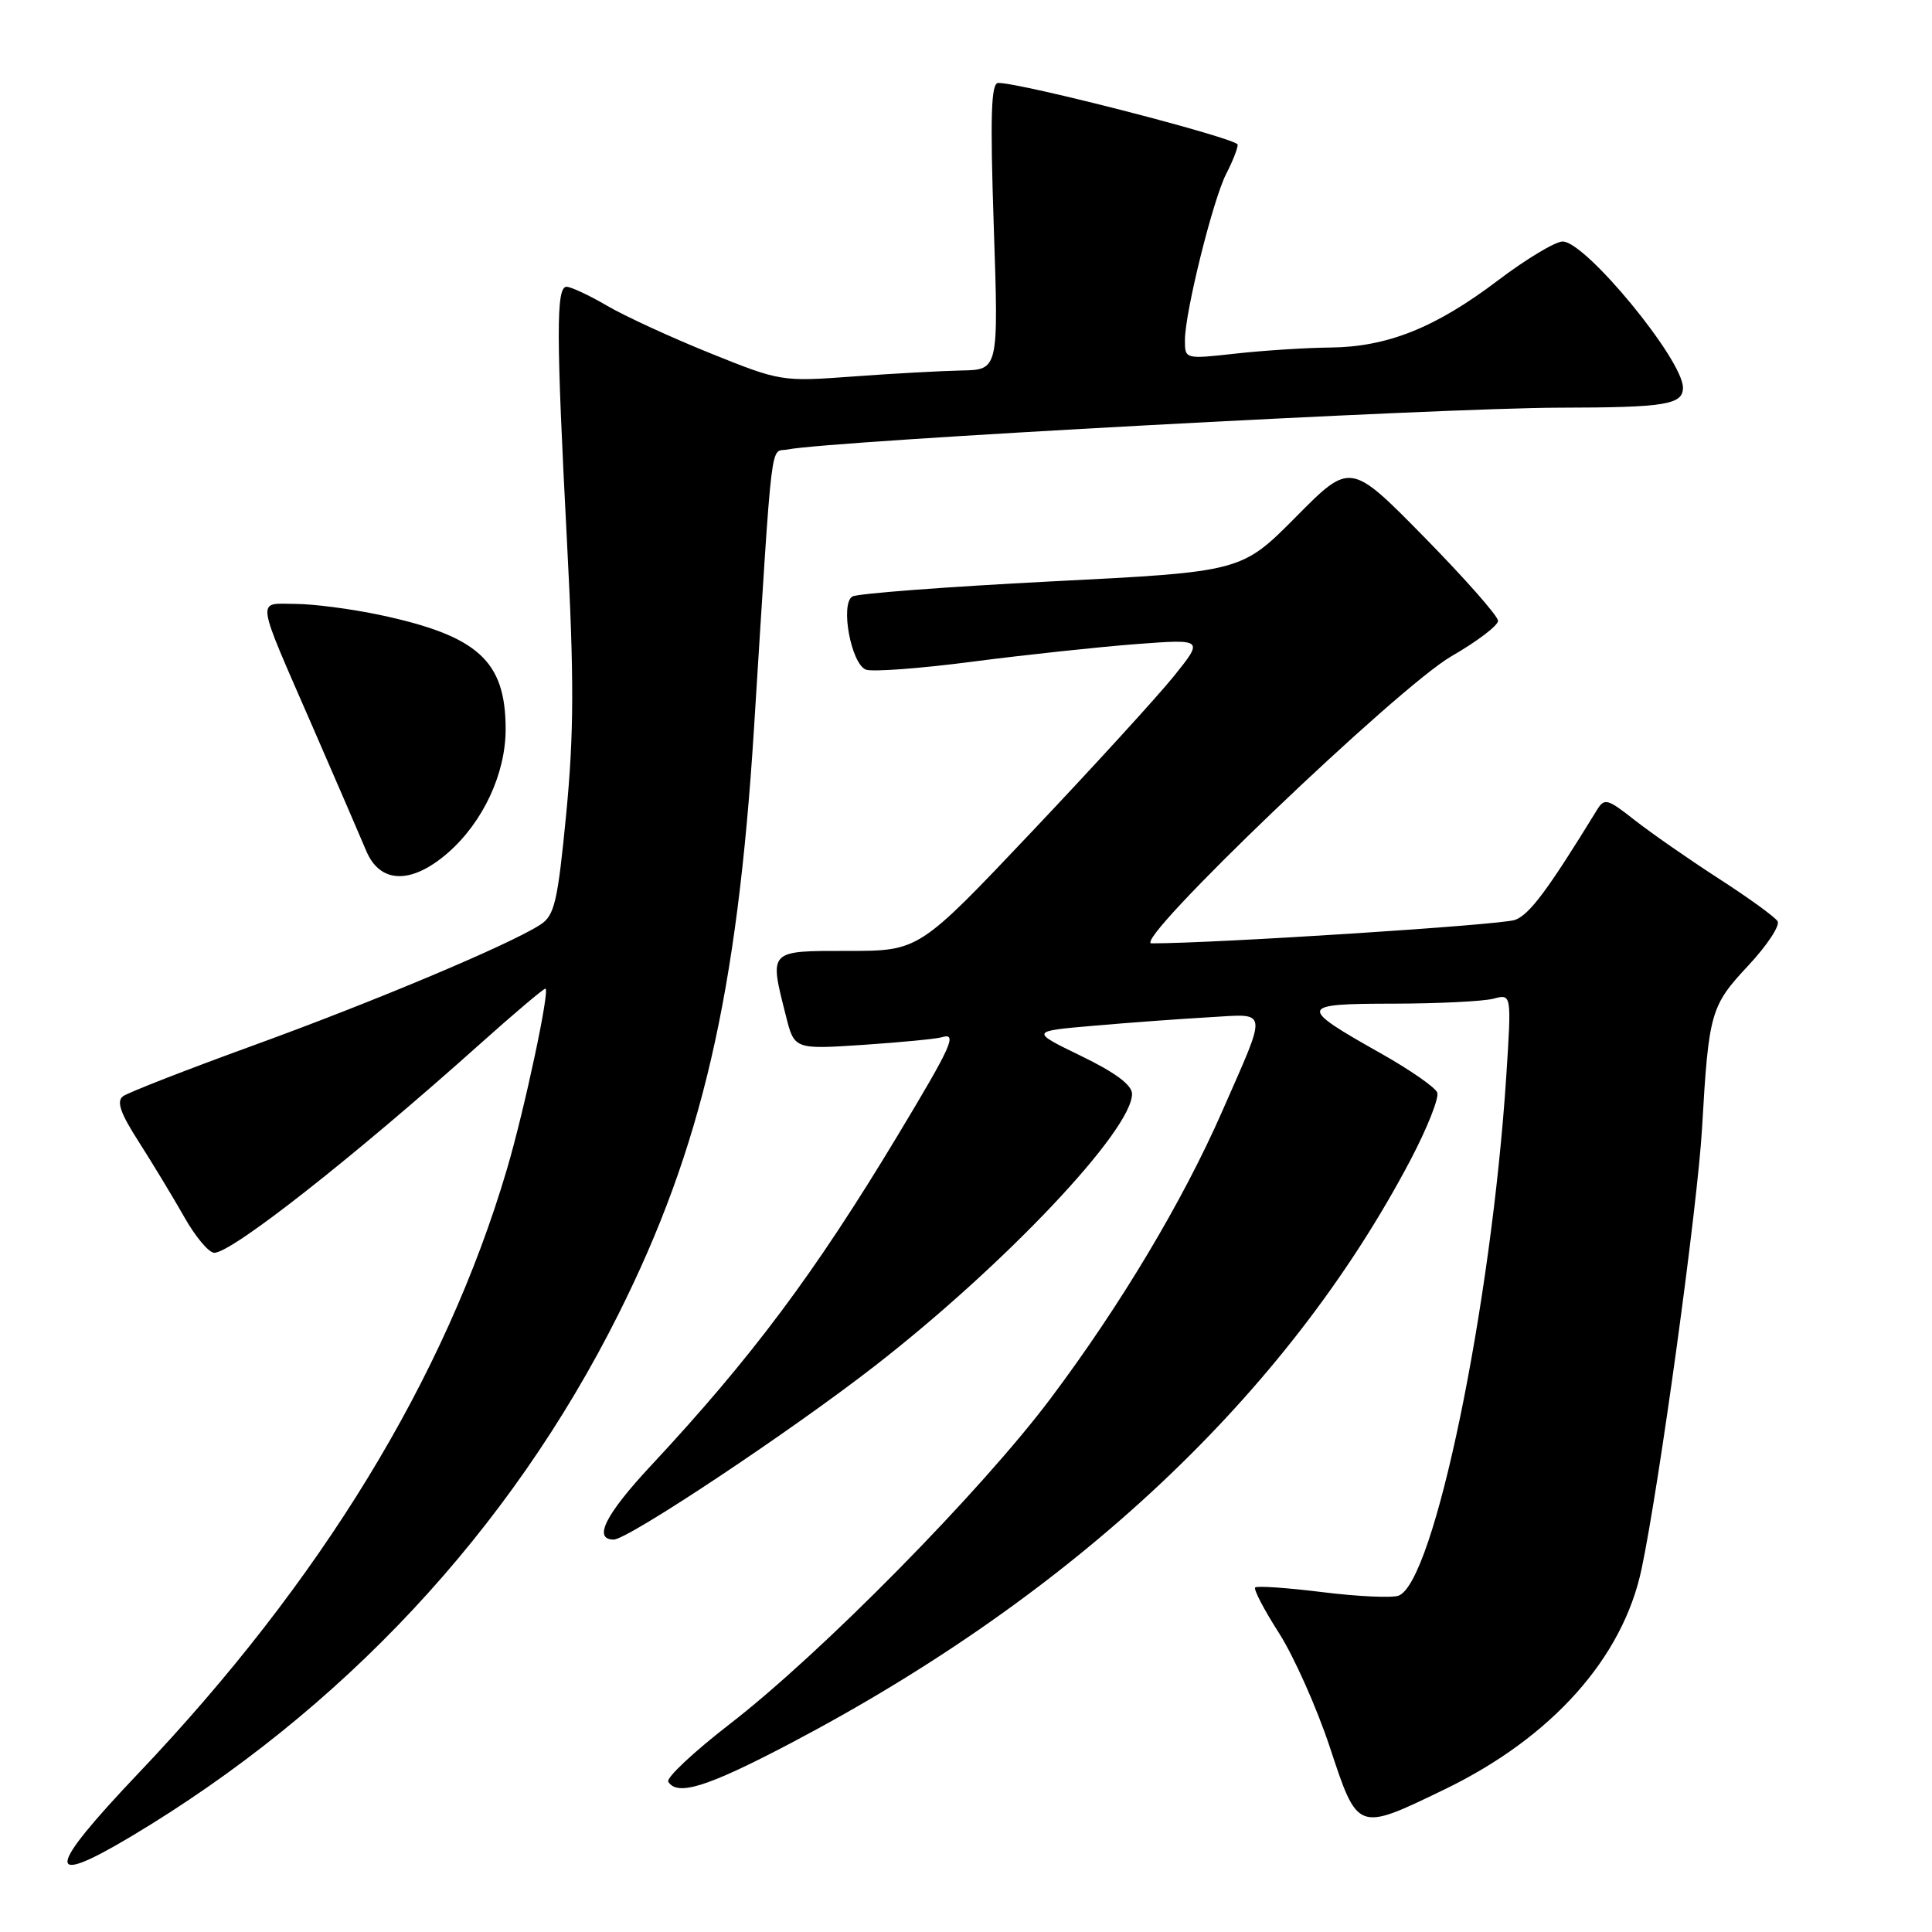<?xml version="1.0" encoding="UTF-8" standalone="no"?>
<!DOCTYPE svg PUBLIC "-//W3C//DTD SVG 1.1//EN" "http://www.w3.org/Graphics/SVG/1.1/DTD/svg11.dtd" >
<svg xmlns="http://www.w3.org/2000/svg" xmlns:xlink="http://www.w3.org/1999/xlink" version="1.1" viewBox="0 0 256 256">
 <g >
 <path fill="currentColor"
d=" M 17.37 243.34 C 45.36 226.62 67.59 202.80 81.94 174.15 C 92.99 152.08 97.69 131.76 99.91 96.50 C 102.43 56.50 102.00 60.03 104.36 59.56 C 110.07 58.41 190.93 54.04 206.67 54.02 C 220.66 54.00 223.00 53.62 223.00 51.37 C 223.00 47.67 210.10 32.00 207.06 32.00 C 206.09 32.00 202.23 34.32 198.48 37.16 C 190.19 43.44 183.82 45.98 176.24 46.05 C 173.08 46.08 167.46 46.44 163.75 46.85 C 157.00 47.60 157.00 47.60 157.01 45.05 C 157.02 41.34 160.73 26.42 162.49 23.01 C 163.32 21.41 164.00 19.68 164.00 19.17 C 164.00 18.35 135.37 10.97 132.27 10.99 C 131.32 11.00 131.19 15.31 131.68 30.00 C 132.32 49.00 132.32 49.00 127.41 49.09 C 124.71 49.15 118.22 49.50 113.00 49.89 C 103.60 50.58 103.40 50.55 94.10 46.80 C 88.92 44.71 82.77 41.88 80.42 40.50 C 78.07 39.13 75.66 38.00 75.07 38.00 C 73.68 38.00 73.69 44.28 75.14 72.00 C 76.08 89.93 76.05 97.21 75.03 107.81 C 73.90 119.48 73.48 121.30 71.62 122.51 C 67.63 125.12 49.51 132.74 33.50 138.55 C 24.70 141.75 16.96 144.77 16.30 145.26 C 15.40 145.94 15.95 147.50 18.41 151.33 C 20.23 154.18 22.93 158.64 24.41 161.25 C 25.88 163.86 27.67 166.00 28.39 166.00 C 30.73 166.00 46.71 153.44 63.65 138.29 C 68.13 134.28 72.01 131.00 72.27 131.00 C 72.92 131.00 69.49 147.10 67.15 155.00 C 58.99 182.58 42.55 209.50 18.34 234.97 C 6.12 247.82 5.84 250.22 17.37 243.34 Z  M 191.44 237.09 C 205.65 230.21 215.06 219.66 217.53 207.84 C 219.90 196.54 224.94 159.77 225.53 149.50 C 226.41 134.15 226.66 133.28 231.66 127.94 C 234.14 125.28 235.89 122.64 235.54 122.07 C 235.19 121.50 231.66 118.94 227.70 116.39 C 223.74 113.83 218.74 110.35 216.59 108.66 C 212.97 105.81 212.59 105.71 211.59 107.35 C 205.12 117.89 202.69 121.17 200.76 121.89 C 199.01 122.56 161.12 125.00 152.59 125.00 C 149.77 125.00 185.26 91.02 192.33 86.95 C 195.72 85.00 198.50 82.89 198.50 82.26 C 198.50 81.64 194.10 76.65 188.72 71.17 C 178.93 61.21 178.93 61.21 171.72 68.49 C 164.50 75.77 164.50 75.77 139.30 77.04 C 125.44 77.75 113.57 78.65 112.94 79.04 C 111.31 80.05 112.78 87.98 114.74 88.73 C 115.58 89.05 121.95 88.58 128.89 87.67 C 135.82 86.77 145.55 85.73 150.50 85.35 C 159.50 84.67 159.50 84.67 155.55 89.59 C 153.37 92.29 144.88 101.59 136.68 110.25 C 121.77 126.00 121.77 126.00 112.38 126.00 C 101.76 126.00 101.92 125.84 104.13 134.58 C 105.25 139.05 105.25 139.05 114.38 138.45 C 119.39 138.11 124.06 137.66 124.75 137.45 C 126.92 136.78 126.18 138.44 118.92 150.50 C 107.94 168.73 99.59 179.90 86.25 194.21 C 80.22 200.68 78.55 204.00 81.32 204.00 C 83.21 204.00 104.79 189.65 115.91 181.00 C 133.12 167.63 150.00 149.77 150.00 144.95 C 150.00 143.77 147.78 142.11 143.25 139.92 C 136.50 136.64 136.50 136.64 145.00 135.91 C 149.68 135.50 156.54 135.00 160.25 134.79 C 168.15 134.34 168.02 133.41 161.94 147.27 C 156.75 159.11 148.51 172.90 139.25 185.25 C 130.04 197.54 108.85 219.05 96.74 228.41 C 91.93 232.13 88.24 235.58 88.55 236.09 C 89.75 238.03 93.73 236.78 104.68 231.03 C 142.36 211.24 170.56 184.72 186.90 153.70 C 189.12 149.47 190.72 145.45 190.44 144.76 C 190.16 144.07 186.78 141.72 182.92 139.55 C 171.93 133.36 172.02 133.00 184.63 132.99 C 190.61 132.98 196.58 132.68 197.90 132.33 C 200.29 131.69 200.29 131.69 199.59 142.59 C 197.60 173.07 190.04 209.62 185.33 211.43 C 184.47 211.76 179.94 211.55 175.26 210.97 C 170.58 210.39 166.56 210.11 166.32 210.35 C 166.08 210.59 167.50 213.31 169.48 216.40 C 171.45 219.49 174.48 226.29 176.21 231.51 C 179.93 242.76 179.80 242.72 191.44 237.09 Z  M 59.40 112.96 C 64.02 108.90 67.00 102.50 67.00 96.63 C 67.00 87.55 63.34 84.24 50.23 81.46 C 46.53 80.68 41.54 80.03 39.13 80.02 C 33.94 80.00 33.75 78.69 41.51 96.50 C 44.62 103.65 47.78 110.96 48.53 112.75 C 50.37 117.13 54.55 117.21 59.40 112.96 Z "/>
</g>
</svg>